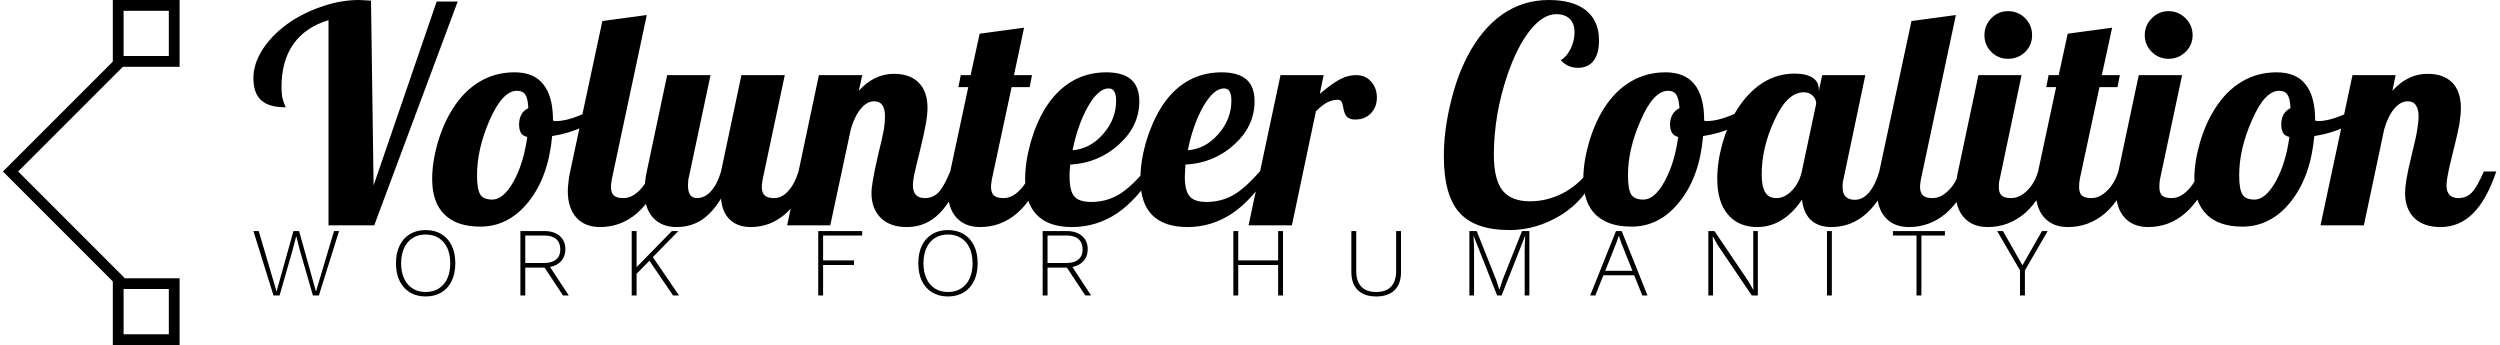 <svg data-v-423bf9ae="" xmlns="http://www.w3.org/2000/svg" viewBox="0 0 652 90" class="iconLeftSlogan"><!----><!----><!----><g data-v-423bf9ae="" id="634556c7-02ec-4422-9d52-38ef67f96c73" fill="black" transform="matrix(5.597,0,0,5.597,65.641,-22.332)"><path d="M1.86 4.97L1.86 4.97L1.86 4.97Q2.58 4.51 3.40 4.25L3.40 4.25L3.40 4.25Q4.21 3.99 5.00 3.99L5.00 3.99L5.00 3.99Q5.10 3.99 5.21 4.00L5.21 4.00L5.21 4.00Q5.33 4.00 5.56 4.02L5.56 4.02L5.68 12.63L8.62 4.06L9.60 4.06L5.71 14.49L3.58 14.49L3.58 4.93L3.58 4.93Q2.49 5.26 1.94 6.05L1.94 6.05L1.94 6.05Q1.39 6.83 1.39 8.04L1.39 8.04L1.39 8.04Q1.39 8.30 1.42 8.50L1.42 8.50L1.42 8.50Q1.46 8.69 1.54 8.88L1.54 8.88L1.54 8.88Q1.57 8.93 1.57 8.95L1.57 8.95L1.57 8.95Q1.58 8.97 1.58 8.99L1.58 8.99L1.58 8.99Q0.80 8.99 0.44 8.66L0.44 8.66L0.44 8.66Q0.08 8.33 0.08 7.63L0.08 7.63L0.08 7.63Q0.08 6.93 0.55 6.23L0.55 6.23L0.55 6.23Q1.02 5.53 1.86 4.97ZM8.41 12.33L8.41 12.33L8.41 12.33Q8.41 11.54 8.67 10.64L8.67 10.64L8.67 10.64Q8.93 9.74 9.38 9.04L9.38 9.04L9.38 9.04Q9.90 8.22 10.63 7.79L10.63 7.79L10.63 7.79Q11.35 7.36 12.25 7.36L12.25 7.36L12.25 7.36Q13.15 7.36 13.59 7.92L13.59 7.92L13.59 7.92Q14.04 8.48 14.04 9.60L14.04 9.60L14.04 9.60Q14.07 9.62 14.11 9.63L14.11 9.63L14.11 9.63Q14.14 9.63 14.20 9.63L14.20 9.63L14.20 9.63Q14.63 9.63 15.23 9.39L15.23 9.39L15.23 9.39Q15.83 9.16 16.35 8.79L16.35 8.79L16.48 9.17L16.48 9.17Q16.09 9.59 15.43 9.90L15.43 9.90L15.43 9.90Q14.78 10.21 14 10.33L14 10.33L14 10.33Q13.83 12.22 12.91 13.38L12.91 13.38L12.91 13.38Q11.98 14.55 10.65 14.55L10.65 14.55L10.65 14.55Q9.56 14.55 8.99 13.99L8.99 13.99L8.99 13.99Q8.41 13.43 8.41 12.33ZM12.36 8.22L12.36 8.22L12.36 8.22Q11.69 8.22 11.09 9.58L11.09 9.58L11.09 9.58Q10.50 10.93 10.50 12.15L10.50 12.15L10.50 12.15Q10.50 12.81 10.65 13.05L10.65 13.05L10.65 13.05Q10.79 13.29 11.21 13.29L11.21 13.29L11.21 13.29Q11.73 13.29 12.20 12.45L12.20 12.45L12.20 12.45Q12.67 11.61 12.84 10.37L12.84 10.37L12.84 10.37Q12.64 10.33 12.55 10.19L12.55 10.19L12.55 10.19Q12.46 10.04 12.46 9.79L12.46 9.79L12.46 9.79Q12.46 9.52 12.57 9.32L12.57 9.32L12.57 9.32Q12.68 9.13 12.89 9.03L12.89 9.03L12.89 9.03Q12.87 8.58 12.75 8.40L12.75 8.40L12.75 8.40Q12.63 8.22 12.36 8.22ZM14.73 12.89L14.73 12.89L14.73 12.89Q14.73 12.71 14.76 12.48L14.76 12.48L14.76 12.48Q14.78 12.25 14.84 11.98L14.84 11.98L16.34 4.97L18.41 4.69L16.80 12.25L16.80 12.25Q16.77 12.38 16.76 12.48L16.76 12.48L16.76 12.48Q16.74 12.59 16.74 12.70L16.74 12.70L16.74 12.70Q16.74 12.98 16.88 13.10L16.88 13.10L16.88 13.10Q17.01 13.22 17.32 13.22L17.32 13.22L17.32 13.22Q17.71 13.22 18.06 12.87L18.06 12.87L18.06 12.87Q18.41 12.53 18.58 11.98L18.58 11.98L19.17 11.98L19.17 11.98Q18.72 13.26 17.96 13.92L17.96 13.92L17.96 13.92Q17.21 14.57 16.23 14.57L16.23 14.57L16.23 14.57Q15.53 14.57 15.13 14.13L15.13 14.13L15.13 14.13Q14.73 13.69 14.73 12.89ZM20.75 13.22L20.75 13.22L20.75 13.22Q21.11 13.22 21.40 12.90L21.40 12.90L21.40 12.90Q21.69 12.59 21.87 11.98L21.87 11.98L22.82 7.49L24.84 7.49L23.83 12.25L23.83 12.25Q23.80 12.38 23.79 12.48L23.79 12.48L23.79 12.48Q23.77 12.59 23.77 12.70L23.77 12.70L23.77 12.70Q23.77 12.98 23.91 13.10L23.91 13.10L23.91 13.10Q24.04 13.22 24.35 13.22L24.35 13.22L24.35 13.22Q24.71 13.22 25.00 12.89L25.00 12.89L25.00 12.89Q25.30 12.57 25.48 11.98L25.48 11.98L26.07 11.98L26.07 11.98Q25.62 13.27 24.91 13.92L24.91 13.92L24.91 13.92Q24.19 14.57 23.25 14.57L23.25 14.57L23.25 14.57Q22.65 14.57 22.29 14.23L22.29 14.23L22.29 14.23Q21.92 13.89 21.87 13.24L21.87 13.24L21.87 13.24Q21.46 13.92 20.95 14.25L20.95 14.25L20.95 14.25Q20.44 14.57 19.80 14.57L19.80 14.57L19.80 14.57Q19.10 14.57 18.70 14.13L18.70 14.13L18.70 14.13Q18.30 13.69 18.30 12.89L18.30 12.89L18.30 12.89Q18.30 12.71 18.33 12.48L18.33 12.48L18.33 12.48Q18.35 12.25 18.41 11.98L18.41 11.98L19.36 7.49L21.38 7.49L20.37 12.25L20.37 12.25Q20.34 12.36 20.34 12.45L20.34 12.45L20.34 12.45Q20.33 12.54 20.33 12.64L20.33 12.64L20.33 12.64Q20.33 12.92 20.43 13.07L20.43 13.07L20.43 13.07Q20.54 13.22 20.75 13.22ZM28.88 12.99L28.88 12.99L28.88 12.99Q28.88 12.74 28.95 12.36L28.95 12.36L28.95 12.36Q29.01 11.98 29.20 11.16L29.20 11.16L29.20 11.16Q29.40 10.36 29.46 10.01L29.46 10.01L29.46 10.01Q29.51 9.66 29.51 9.42L29.51 9.42L29.51 9.42Q29.51 9.07 29.39 8.89L29.39 8.89L29.39 8.89Q29.26 8.71 29.01 8.71L29.01 8.71L29.01 8.71Q28.67 8.71 28.39 9.05L28.39 9.05L28.39 9.05Q28.10 9.39 27.92 10.00L27.92 10.00L26.96 14.49L24.95 14.49L26.43 7.49L28.45 7.49L28.29 8.22L28.29 8.22Q28.64 7.83 29.05 7.63L29.05 7.63L29.05 7.63Q29.46 7.43 29.93 7.43L29.93 7.43L29.93 7.43Q30.67 7.43 31.08 7.84L31.08 7.84L31.08 7.84Q31.49 8.25 31.49 9.02L31.49 9.02L31.49 9.02Q31.49 9.34 31.41 9.78L31.41 9.78L31.41 9.78Q31.33 10.22 31.11 11.13L31.11 11.13L31.11 11.13Q30.93 11.84 30.87 12.14L30.87 12.14L30.87 12.14Q30.81 12.43 30.81 12.63L30.81 12.63L30.81 12.63Q30.81 12.92 30.95 13.07L30.95 13.07L30.95 13.07Q31.09 13.22 31.37 13.22L31.37 13.22L31.37 13.22Q31.72 13.22 31.98 12.98L31.98 12.98L31.98 12.98Q32.23 12.74 32.55 11.98L32.55 11.98L33.14 11.98L33.14 11.98Q32.69 13.29 32.05 13.93L32.05 13.93L32.05 13.93Q31.42 14.57 30.53 14.57L30.53 14.57L30.53 14.57Q29.75 14.57 29.32 14.15L29.32 14.15L29.32 14.15Q28.88 13.72 28.88 12.99ZM32.93 8.05L33.04 7.49L33.50 7.49L33.92 5.56L35.99 5.28L35.52 7.49L36.36 7.49L36.25 8.05L35.41 8.05L34.51 12.25L34.51 12.25Q34.48 12.38 34.47 12.48L34.47 12.48L34.47 12.48Q34.45 12.59 34.45 12.70L34.45 12.70L34.45 12.70Q34.45 12.98 34.59 13.10L34.59 13.10L34.59 13.10Q34.72 13.22 35.03 13.22L35.03 13.22L35.03 13.22Q35.42 13.22 35.77 12.87L35.77 12.87L35.77 12.87Q36.12 12.53 36.29 11.98L36.29 11.98L36.88 11.98L36.88 11.98Q36.43 13.26 35.67 13.92L35.67 13.92L35.67 13.92Q34.92 14.57 33.94 14.57L33.94 14.57L33.94 14.57Q33.24 14.57 32.84 14.13L32.84 14.13L32.84 14.13Q32.44 13.69 32.44 12.89L32.44 12.89L32.44 12.89Q32.44 12.71 32.47 12.48L32.47 12.48L32.47 12.48Q32.49 12.25 32.55 11.98L32.55 11.98L33.39 8.05L32.93 8.05ZM41.36 8.71L41.36 8.71L41.36 8.71Q41.36 9.87 40.40 10.73L40.40 10.73L40.40 10.73Q39.45 11.59 38.14 11.66L38.14 11.66L38.14 11.66Q38.12 11.90 38.11 12.02L38.11 12.02L38.11 12.02Q38.11 12.14 38.11 12.22L38.11 12.22L38.11 12.22Q38.11 12.87 38.32 13.13L38.32 13.13L38.32 13.13Q38.54 13.40 39.12 13.40L39.12 13.40L39.12 13.40Q39.77 13.40 40.33 13.10L40.33 13.10L40.33 13.10Q40.88 12.80 41.59 11.98L41.59 11.98L42.07 11.98L42.07 11.98Q41.26 13.30 40.31 13.94L40.31 13.94L40.31 13.94Q39.35 14.57 38.22 14.57L38.22 14.57L38.22 14.57Q37.14 14.57 36.59 14.01L36.59 14.01L36.59 14.01Q36.04 13.45 36.04 12.35L36.04 12.35L36.04 12.35Q36.04 11.55 36.29 10.65L36.29 10.65L36.29 10.65Q36.54 9.76 36.96 9.06L36.96 9.06L36.96 9.06Q37.48 8.22 38.20 7.79L38.20 7.79L38.20 7.79Q38.92 7.36 39.82 7.36L39.82 7.36L39.82 7.36Q40.59 7.36 40.97 7.69L40.97 7.69L40.97 7.69Q41.36 8.02 41.36 8.71ZM39.93 8.11L39.93 8.11L39.93 8.11Q39.45 8.11 38.97 8.95L38.97 8.95L38.97 8.95Q38.49 9.80 38.25 10.99L38.25 10.99L38.25 10.99Q39.06 10.93 39.67 10.24L39.67 10.24L39.67 10.24Q40.28 9.55 40.28 8.68L40.28 8.68L40.28 8.68Q40.28 8.39 40.19 8.25L40.19 8.25L40.19 8.25Q40.11 8.11 39.93 8.11ZM46.73 8.71L46.73 8.71L46.73 8.71Q46.73 9.87 45.78 10.73L45.78 10.73L45.78 10.73Q44.83 11.59 43.51 11.66L43.51 11.66L43.51 11.66Q43.50 11.90 43.49 12.02L43.49 12.02L43.49 12.02Q43.48 12.14 43.48 12.22L43.48 12.22L43.48 12.22Q43.48 12.87 43.70 13.13L43.70 13.13L43.70 13.13Q43.92 13.40 44.49 13.40L44.49 13.40L44.49 13.40Q45.15 13.40 45.70 13.10L45.70 13.10L45.70 13.10Q46.26 12.80 46.97 11.98L46.97 11.98L47.45 11.98L47.45 11.98Q46.63 13.30 45.68 13.94L45.68 13.94L45.68 13.94Q44.73 14.57 43.60 14.57L43.60 14.57L43.60 14.57Q42.52 14.57 41.96 14.01L41.96 14.01L41.96 14.01Q41.41 13.45 41.41 12.35L41.41 12.35L41.41 12.35Q41.41 11.55 41.66 10.65L41.66 10.65L41.66 10.65Q41.92 9.76 42.34 9.06L42.34 9.06L42.34 9.06Q42.85 8.22 43.57 7.79L43.57 7.79L43.57 7.79Q44.30 7.36 45.19 7.36L45.19 7.36L45.19 7.36Q45.96 7.36 46.35 7.69L46.35 7.69L46.35 7.69Q46.73 8.02 46.73 8.71ZM45.30 8.11L45.30 8.11L45.30 8.11Q44.83 8.11 44.34 8.95L44.34 8.95L44.34 8.95Q43.86 9.80 43.62 10.99L43.62 10.99L43.62 10.99Q44.44 10.93 45.04 10.24L45.04 10.24L45.04 10.24Q45.65 9.55 45.65 8.68L45.65 8.68L45.65 8.68Q45.65 8.39 45.57 8.25L45.57 8.25L45.57 8.25Q45.49 8.11 45.30 8.11ZM49.59 9.17L48.47 14.49L46.45 14.49L47.94 7.49L49.95 7.49L49.77 8.36L49.77 8.36Q50.39 7.84 50.74 7.67L50.74 7.67L50.74 7.67Q51.10 7.49 51.46 7.49L51.46 7.49L51.46 7.49Q51.90 7.49 52.16 7.79L52.16 7.79L52.16 7.79Q52.43 8.09 52.43 8.54L52.43 8.54L52.43 8.54Q52.43 8.97 52.15 9.27L52.15 9.27L52.15 9.27Q51.87 9.56 51.42 9.56L51.42 9.56L51.42 9.56Q51.18 9.56 51.05 9.45L51.05 9.45L51.05 9.45Q50.92 9.34 50.86 8.99L50.86 8.99L50.86 8.99Q50.82 8.76 50.76 8.70L50.76 8.70L50.76 8.70Q50.71 8.64 50.61 8.64L50.61 8.64L50.61 8.64Q50.37 8.64 50.16 8.74L50.16 8.74L50.16 8.74Q49.95 8.83 49.59 9.17L49.59 9.17ZM57.88 11.19L57.88 11.19L57.88 11.19Q57.88 12.35 58.28 12.86L58.28 12.86L58.28 12.86Q58.69 13.37 59.56 13.37L59.56 13.37L59.56 13.37Q60.35 13.37 61.08 13.00L61.08 13.00L61.08 13.00Q61.80 12.63 62.29 11.97L62.29 11.97L62.61 12.11L62.61 12.11Q62.15 13.30 61.01 14.01L61.01 14.01L61.01 14.01Q59.86 14.71 58.62 14.71L58.62 14.71L58.62 14.71Q56.99 14.71 56.27 13.89L56.27 13.89L56.27 13.89Q55.55 13.08 55.55 11.27L55.55 11.27L55.55 11.27Q55.55 10.11 55.85 8.85L55.85 8.85L55.85 8.85Q56.14 7.59 56.66 6.59L56.66 6.59L56.66 6.59Q57.33 5.32 58.29 4.65L58.29 4.65L58.29 4.65Q59.25 3.99 60.44 3.99L60.44 3.99L60.44 3.99Q61.56 3.99 62.17 4.47L62.17 4.47L62.17 4.47Q62.78 4.96 62.78 5.87L62.78 5.87L62.78 5.87Q62.78 6.50 62.52 6.83L62.52 6.83L62.52 6.83Q62.27 7.15 61.80 7.15L61.80 7.15L61.80 7.15Q61.56 7.15 61.36 7.06L61.36 7.06L61.36 7.06Q61.15 6.97 61.00 6.79L61.00 6.79L61.00 6.79Q61.25 6.66 61.45 6.28L61.45 6.28L61.45 6.28Q61.64 5.89 61.64 5.50L61.64 5.50L61.64 5.50Q61.64 5.10 61.42 4.87L61.42 4.87L61.42 4.87Q61.19 4.65 60.79 4.65L60.79 4.65L60.79 4.65Q60.17 4.65 59.57 5.40L59.57 5.40L59.57 5.40Q58.97 6.15 58.52 7.46L58.52 7.46L58.52 7.46Q58.21 8.36 58.04 9.33L58.04 9.33L58.04 9.33Q57.88 10.30 57.88 11.19ZM62.05 12.33L62.05 12.33L62.05 12.33Q62.05 11.54 62.31 10.64L62.31 10.64L62.31 10.64Q62.57 9.74 63.01 9.04L63.01 9.04L63.01 9.04Q63.53 8.22 64.26 7.79L64.26 7.79L64.26 7.79Q64.99 7.36 65.88 7.36L65.88 7.36L65.88 7.36Q66.78 7.36 67.23 7.92L67.23 7.92L67.23 7.92Q67.68 8.48 67.68 9.60L67.68 9.60L67.68 9.60Q67.70 9.62 67.74 9.63L67.74 9.63L67.74 9.63Q67.77 9.63 67.83 9.63L67.83 9.63L67.83 9.63Q68.26 9.63 68.87 9.39L68.87 9.39L68.87 9.39Q69.47 9.16 69.99 8.79L69.99 8.79L70.11 9.17L70.11 9.17Q69.72 9.59 69.07 9.90L69.07 9.90L69.07 9.90Q68.42 10.21 67.63 10.33L67.63 10.33L67.63 10.33Q67.47 12.22 66.54 13.38L66.54 13.38L66.54 13.38Q65.62 14.55 64.29 14.55L64.29 14.55L64.29 14.55Q63.20 14.55 62.62 13.99L62.62 13.99L62.62 13.99Q62.05 13.43 62.05 12.33ZM66.00 8.22L66.00 8.22L66.00 8.22Q65.32 8.22 64.73 9.58L64.73 9.58L64.73 9.58Q64.13 10.93 64.13 12.15L64.13 12.15L64.13 12.15Q64.13 12.81 64.28 13.05L64.28 13.05L64.28 13.05Q64.43 13.29 64.85 13.29L64.85 13.29L64.85 13.29Q65.37 13.29 65.83 12.45L65.83 12.45L65.83 12.45Q66.30 11.61 66.47 10.37L66.47 10.37L66.47 10.37Q66.28 10.33 66.19 10.19L66.19 10.19L66.19 10.19Q66.09 10.04 66.09 9.79L66.09 9.79L66.09 9.79Q66.09 9.52 66.21 9.32L66.21 9.32L66.21 9.32Q66.32 9.13 66.53 9.03L66.53 9.03L66.53 9.03Q66.50 8.58 66.38 8.40L66.38 8.40L66.38 8.40Q66.26 8.22 66.00 8.22ZM73.02 8.13L73.02 8.13L73.02 8.23L73.18 7.49L75.19 7.49L74.19 12.25L74.19 12.25Q74.16 12.38 74.14 12.48L74.14 12.48L74.14 12.48Q74.13 12.59 74.13 12.70L74.13 12.70L74.13 12.70Q74.13 13.01 74.27 13.15L74.27 13.15L74.27 13.15Q74.41 13.30 74.70 13.30L74.70 13.30L74.70 13.30Q75.07 13.30 75.36 12.96L75.36 12.96L75.36 12.96Q75.66 12.61 75.84 11.98L75.84 11.98L76.43 11.98L76.43 11.98Q75.98 13.27 75.26 13.92L75.26 13.92L75.26 13.92Q74.55 14.57 73.61 14.57L73.61 14.57L73.61 14.57Q73.01 14.57 72.65 14.24L72.65 14.24L72.65 14.24Q72.30 13.90 72.24 13.29L72.24 13.29L72.24 13.29Q71.81 13.93 71.28 14.25L71.28 14.25L71.28 14.25Q70.76 14.57 70.15 14.57L70.15 14.57L70.15 14.57Q69.29 14.57 68.79 13.99L68.79 13.99L68.79 13.99Q68.29 13.40 68.29 12.32L68.29 12.32L68.29 12.32Q68.29 11.54 68.53 10.68L68.53 10.68L68.53 10.68Q68.77 9.83 69.19 9.13L69.19 9.13L69.19 9.13Q69.71 8.30 70.39 7.86L70.39 7.86L70.39 7.86Q71.08 7.42 71.89 7.42L71.89 7.42L71.89 7.42Q72.44 7.42 72.73 7.61L72.73 7.61L72.73 7.61Q73.02 7.80 73.02 8.13ZM72.23 11.98L72.90 8.82L72.90 8.82Q72.90 8.61 72.74 8.45L72.74 8.45L72.74 8.45Q72.59 8.29 72.32 8.29L72.32 8.29L72.32 8.29Q71.55 8.29 70.96 9.58L70.96 9.58L70.96 9.58Q70.36 10.86 70.36 12.12L70.36 12.12L70.36 12.12Q70.36 12.67 70.52 12.94L70.52 12.94L70.52 12.94Q70.67 13.22 71.06 13.22L71.06 13.22L71.06 13.22Q71.43 13.22 71.77 12.87L71.77 12.87L71.77 12.87Q72.11 12.52 72.23 11.98L72.23 11.98ZM75.73 12.89L75.73 12.89L75.73 12.89Q75.73 12.71 75.75 12.48L75.75 12.48L75.75 12.48Q75.78 12.25 75.84 11.98L75.84 11.98L77.34 4.97L79.41 4.69L77.80 12.25L77.80 12.25Q77.77 12.38 77.76 12.48L77.76 12.48L77.76 12.48Q77.74 12.59 77.74 12.70L77.74 12.70L77.74 12.70Q77.74 12.98 77.88 13.10L77.88 13.10L77.88 13.10Q78.01 13.22 78.32 13.22L78.32 13.22L78.32 13.22Q78.71 13.22 79.06 12.87L79.06 12.87L79.06 12.87Q79.41 12.53 79.58 11.98L79.58 11.98L80.16 11.98L80.16 11.98Q79.72 13.26 78.96 13.92L78.96 13.92L78.96 13.92Q78.20 14.57 77.22 14.57L77.22 14.57L77.22 14.57Q76.52 14.57 76.13 14.13L76.13 14.13L76.13 14.13Q75.73 13.69 75.73 12.89ZM82.96 5.63L82.96 5.63L82.96 5.63Q82.96 6.09 82.64 6.41L82.64 6.41L82.64 6.41Q82.31 6.73 81.84 6.73L81.84 6.73L81.84 6.73Q81.38 6.73 81.06 6.41L81.06 6.41L81.06 6.41Q80.74 6.09 80.74 5.63L80.74 5.63L80.74 5.63Q80.74 5.17 81.06 4.84L81.06 4.84L81.06 4.84Q81.38 4.51 81.84 4.51L81.84 4.51L81.84 4.51Q82.31 4.51 82.64 4.84L82.64 4.84L82.64 4.84Q82.96 5.17 82.96 5.63ZM79.39 12.89L79.39 12.89L79.39 12.89Q79.39 12.71 79.42 12.48L79.42 12.48L79.42 12.48Q79.45 12.25 79.51 11.98L79.51 11.98L80.46 7.49L82.47 7.49L81.47 12.25L81.47 12.25Q81.44 12.38 81.42 12.48L81.42 12.48L81.42 12.48Q81.41 12.59 81.41 12.70L81.41 12.70L81.41 12.70Q81.41 12.98 81.54 13.10L81.54 13.10L81.54 13.10Q81.68 13.22 81.98 13.22L81.98 13.22L81.98 13.22Q82.38 13.22 82.73 12.87L82.73 12.87L82.73 12.87Q83.08 12.53 83.24 11.98L83.24 11.98L83.83 11.98L83.83 11.98Q83.38 13.26 82.63 13.92L82.63 13.92L82.63 13.92Q81.87 14.57 80.89 14.57L80.89 14.57L80.89 14.57Q80.19 14.57 79.79 14.13L79.79 14.13L79.79 14.13Q79.39 13.69 79.39 12.89ZM83.62 8.05L83.73 7.49L84.20 7.49L84.62 5.56L86.69 5.28L86.21 7.49L87.05 7.49L86.94 8.05L86.10 8.05L85.20 12.25L85.20 12.25Q85.18 12.38 85.16 12.48L85.16 12.48L85.16 12.48Q85.15 12.59 85.15 12.70L85.15 12.70L85.15 12.70Q85.15 12.98 85.28 13.10L85.28 13.10L85.28 13.10Q85.41 13.22 85.72 13.22L85.72 13.22L85.72 13.22Q86.11 13.22 86.46 12.87L86.46 12.87L86.46 12.87Q86.81 12.53 86.98 11.98L86.98 11.98L87.57 11.98L87.57 11.98Q87.12 13.26 86.37 13.92L86.37 13.92L86.37 13.92Q85.61 14.57 84.63 14.57L84.63 14.57L84.63 14.57Q83.93 14.57 83.53 14.13L83.53 14.13L83.53 14.13Q83.13 13.69 83.13 12.89L83.13 12.89L83.13 12.89Q83.13 12.71 83.16 12.48L83.16 12.48L83.16 12.48Q83.19 12.25 83.24 11.98L83.24 11.98L84.08 8.05L83.62 8.05ZM90.44 5.63L90.44 5.63L90.44 5.63Q90.44 6.09 90.11 6.41L90.11 6.41L90.11 6.41Q89.78 6.73 89.32 6.73L89.32 6.73L89.32 6.73Q88.86 6.73 88.54 6.41L88.54 6.41L88.54 6.41Q88.21 6.09 88.21 5.63L88.21 5.63L88.21 5.63Q88.21 5.17 88.54 4.84L88.54 4.84L88.54 4.84Q88.86 4.51 89.32 4.51L89.32 4.51L89.32 4.51Q89.78 4.51 90.11 4.84L90.11 4.84L90.11 4.84Q90.44 5.17 90.44 5.63ZM86.87 12.89L86.87 12.89L86.87 12.89Q86.87 12.71 86.90 12.48L86.90 12.48L86.90 12.48Q86.93 12.25 86.98 11.98L86.98 11.98L87.93 7.49L89.95 7.49L88.94 12.25L88.94 12.25Q88.91 12.38 88.90 12.48L88.90 12.48L88.90 12.48Q88.89 12.59 88.89 12.70L88.89 12.70L88.89 12.70Q88.89 12.98 89.02 13.10L89.02 13.10L89.02 13.10Q89.15 13.22 89.46 13.22L89.46 13.22L89.46 13.22Q89.85 13.22 90.20 12.87L90.20 12.87L90.20 12.87Q90.55 12.53 90.72 11.98L90.72 11.98L91.31 11.98L91.31 11.98Q90.86 13.26 90.10 13.92L90.10 13.92L90.10 13.92Q89.35 14.57 88.37 14.57L88.37 14.57L88.37 14.57Q87.67 14.57 87.27 14.13L87.27 14.13L87.27 14.13Q86.87 13.69 86.87 12.89ZM90.52 12.33L90.52 12.33L90.52 12.33Q90.52 11.54 90.78 10.64L90.78 10.64L90.78 10.64Q91.04 9.74 91.49 9.04L91.49 9.04L91.49 9.04Q92.01 8.22 92.74 7.79L92.74 7.79L92.74 7.79Q93.46 7.36 94.36 7.36L94.36 7.36L94.36 7.36Q95.26 7.36 95.70 7.92L95.70 7.92L95.70 7.92Q96.15 8.48 96.15 9.60L96.15 9.60L96.15 9.60Q96.18 9.62 96.22 9.63L96.22 9.63L96.22 9.63Q96.25 9.63 96.31 9.63L96.31 9.63L96.31 9.63Q96.74 9.63 97.34 9.39L97.34 9.39L97.34 9.39Q97.94 9.16 98.46 8.79L98.46 8.79L98.59 9.17L98.59 9.17Q98.20 9.59 97.55 9.90L97.55 9.90L97.55 9.90Q96.89 10.21 96.11 10.33L96.11 10.33L96.11 10.33Q95.94 12.22 95.02 13.38L95.02 13.38L95.02 13.38Q94.09 14.55 92.76 14.55L92.76 14.55L92.76 14.55Q91.67 14.55 91.10 13.99L91.10 13.99L91.10 13.99Q90.52 13.43 90.52 12.33ZM94.47 8.22L94.47 8.22L94.47 8.22Q93.80 8.22 93.21 9.58L93.21 9.58L93.21 9.58Q92.61 10.93 92.61 12.15L92.61 12.15L92.61 12.15Q92.61 12.81 92.76 13.05L92.76 13.05L92.76 13.05Q92.90 13.29 93.32 13.29L93.32 13.29L93.32 13.29Q93.84 13.29 94.31 12.45L94.31 12.45L94.31 12.45Q94.78 11.61 94.95 10.37L94.95 10.37L94.95 10.37Q94.75 10.33 94.66 10.19L94.66 10.19L94.66 10.19Q94.57 10.04 94.57 9.79L94.57 9.79L94.57 9.79Q94.57 9.52 94.68 9.32L94.68 9.32L94.68 9.32Q94.79 9.13 95.00 9.03L95.00 9.03L95.00 9.03Q94.98 8.58 94.86 8.40L94.86 8.40L94.86 8.40Q94.74 8.22 94.47 8.22ZM100.34 12.99L100.34 12.99L100.34 12.99Q100.34 12.74 100.40 12.36L100.40 12.36L100.40 12.36Q100.46 11.98 100.66 11.16L100.66 11.16L100.66 11.16Q100.86 10.36 100.91 10.01L100.91 10.01L100.91 10.01Q100.97 9.66 100.97 9.42L100.97 9.42L100.97 9.42Q100.97 9.07 100.84 8.89L100.84 8.89L100.84 8.89Q100.72 8.71 100.46 8.71L100.46 8.71L100.46 8.71Q100.13 8.71 99.84 9.05L99.84 9.05L99.84 9.05Q99.55 9.39 99.37 10.00L99.37 10.00L98.42 14.49L96.40 14.49L97.89 7.49L99.90 7.49L99.75 8.22L99.75 8.22Q100.10 7.83 100.51 7.63L100.51 7.63L100.51 7.63Q100.91 7.43 101.39 7.43L101.39 7.43L101.39 7.43Q102.13 7.43 102.54 7.84L102.54 7.84L102.54 7.84Q102.94 8.25 102.94 9.02L102.94 9.02L102.94 9.02Q102.94 9.34 102.87 9.78L102.87 9.78L102.87 9.78Q102.79 10.22 102.56 11.13L102.56 11.13L102.56 11.13Q102.38 11.84 102.33 12.14L102.33 12.14L102.33 12.14Q102.27 12.43 102.27 12.63L102.27 12.63L102.27 12.63Q102.27 12.92 102.41 13.07L102.41 13.07L102.41 13.07Q102.55 13.22 102.83 13.22L102.83 13.22L102.83 13.22Q103.18 13.22 103.43 12.98L103.43 12.98L103.43 12.98Q103.68 12.74 104.01 11.98L104.01 11.98L104.59 11.98L104.59 11.98Q104.15 13.29 103.51 13.93L103.51 13.93L103.51 13.93Q102.87 14.57 101.99 14.57L101.99 14.57L101.99 14.57Q101.21 14.57 100.77 14.15L100.77 14.15L100.77 14.15Q100.34 13.72 100.34 12.99Z"></path></g><!----><g data-v-423bf9ae="" id="e8994995-dd98-40c7-9b18-78524295d02e" transform="matrix(2.812,0,0,2.812,-21.194,0)" stroke="none" fill="black"><path d="M18.396 26.495L7.807 15.905 18.432 5.28l.707.707-9.918 9.918 9.882 9.883z"></path><path d="M23.194 1v4.194H19V1h4.194m1-1H18v6.194h6.194V0zM23.194 26.806V31H19v-4.194h4.194m1-1H18V32h6.194v-6.194z"></path></g><!----><g data-v-423bf9ae="" id="0732c225-21ae-4383-a70e-001c6b300cd5" fill="black" transform="matrix(1.819,0,0,1.819,65.324,53.379)"><path d="M6.03 6.54L4.17 13.02L3.30 13.02L0.42 3.78L1.18 3.78L3.74 12.45L6.16 3.78L6.97 3.78L9.39 12.46L11.98 3.78L12.70 3.78L9.81 13.02L8.95 13.02L7.08 6.54L6.57 4.54L6.55 4.54L6.03 6.54ZM25.12 3.64L25.12 3.64Q26.42 3.64 27.38 4.22L27.38 4.22L27.38 4.22Q28.34 4.80 28.85 5.87L28.85 5.87L28.85 5.87Q29.37 6.94 29.37 8.40L29.37 8.40L29.37 8.40Q29.37 9.86 28.85 10.93L28.85 10.93L28.85 10.93Q28.34 12.00 27.38 12.58L27.38 12.58L27.38 12.58Q26.42 13.16 25.12 13.16L25.12 13.16L25.12 13.16Q23.81 13.16 22.86 12.58L22.86 12.58L22.86 12.58Q21.90 12.00 21.38 10.93L21.38 10.93L21.38 10.93Q20.86 9.86 20.86 8.40L20.86 8.40L20.86 8.40Q20.86 6.94 21.38 5.87L21.38 5.87L21.38 5.87Q21.90 4.80 22.86 4.22L22.86 4.22L22.86 4.22Q23.81 3.64 25.12 3.64L25.12 3.64ZM25.12 4.28L25.12 4.28Q24.04 4.28 23.25 4.78L23.25 4.78L23.25 4.78Q22.46 5.28 22.03 6.21L22.03 6.21L22.03 6.21Q21.60 7.14 21.60 8.40L21.60 8.40L21.60 8.40Q21.60 9.66 22.03 10.59L22.03 10.59L22.03 10.59Q22.46 11.52 23.25 12.02L23.25 12.02L23.25 12.02Q24.04 12.52 25.12 12.52L25.12 12.52L25.12 12.52Q26.19 12.52 26.99 12.02L26.99 12.02L26.99 12.02Q27.79 11.52 28.22 10.59L28.22 10.59L28.22 10.59Q28.64 9.66 28.64 8.40L28.64 8.40L28.64 8.40Q28.64 7.14 28.22 6.21L28.22 6.21L28.22 6.21Q27.79 5.28 26.99 4.78L26.99 4.78L26.99 4.78Q26.19 4.28 25.12 4.28L25.12 4.28ZM45.64 13.02L44.81 13.02L42.17 9.02L42.13 9.02L39.40 9.02L39.40 13.02L38.70 13.02L38.70 3.78L42.13 3.78L42.13 3.78Q43.51 3.78 44.33 4.48L44.33 4.48L44.33 4.48Q45.15 5.18 45.15 6.40L45.15 6.40L45.15 6.40Q45.15 7.41 44.56 8.07L44.56 8.07L44.56 8.07Q43.97 8.74 42.95 8.93L42.95 8.93L45.64 13.02ZM39.40 4.42L39.40 8.36L42.11 8.36L42.11 8.36Q43.23 8.36 43.83 7.85L43.83 7.85L43.83 7.85Q44.42 7.35 44.42 6.40L44.42 6.40L44.42 6.40Q44.42 5.45 43.83 4.93L43.83 4.93L43.83 4.93Q43.23 4.42 42.11 4.42L42.11 4.42L39.40 4.42ZM60.59 13.02L57.20 8.04L55.36 9.91L55.36 13.02L54.66 13.02L54.66 3.78L55.36 3.78L55.36 8.96L60.42 3.78L61.35 3.78L57.69 7.52L61.45 13.02L60.59 13.02ZM87.70 4.42L82.10 4.42L82.10 7.99L86.53 7.99L86.53 8.65L82.10 8.65L82.10 13.02L81.40 13.02L81.40 3.78L87.70 3.78L87.70 4.42ZM100.00 3.64L100.00 3.64Q101.30 3.64 102.26 4.22L102.26 4.22L102.26 4.22Q103.22 4.80 103.74 5.87L103.74 5.87L103.74 5.87Q104.26 6.94 104.26 8.40L104.26 8.40L104.26 8.40Q104.26 9.86 103.74 10.93L103.74 10.93L103.74 10.93Q103.22 12.00 102.26 12.58L102.26 12.58L102.26 12.58Q101.30 13.16 100.00 13.16L100.00 13.16L100.00 13.16Q98.70 13.16 97.74 12.58L97.74 12.58L97.74 12.58Q96.78 12.00 96.26 10.93L96.26 10.93L96.26 10.93Q95.75 9.86 95.75 8.40L95.75 8.40L95.75 8.40Q95.75 6.94 96.26 5.87L96.26 5.87L96.26 5.87Q96.78 4.80 97.74 4.22L97.74 4.22L97.74 4.22Q98.70 3.64 100.00 3.64L100.00 3.64ZM100.00 4.28L100.00 4.28Q98.92 4.28 98.13 4.78L98.13 4.78L98.13 4.78Q97.34 5.28 96.92 6.21L96.92 6.21L96.92 6.21Q96.49 7.14 96.49 8.40L96.49 8.40L96.49 8.40Q96.49 9.66 96.92 10.59L96.92 10.59L96.92 10.59Q97.34 11.52 98.13 12.02L98.13 12.02L98.13 12.02Q98.92 12.52 100.00 12.52L100.00 12.52L100.00 12.52Q101.08 12.52 101.88 12.02L101.88 12.02L101.88 12.02Q102.68 11.52 103.10 10.59L103.10 10.59L103.10 10.59Q103.53 9.66 103.53 8.40L103.53 8.40L103.53 8.40Q103.53 7.14 103.10 6.21L103.10 6.21L103.10 6.21Q102.68 5.28 101.88 4.78L101.88 4.78L101.88 4.78Q101.08 4.28 100.00 4.28L100.00 4.28ZM120.53 13.02L119.70 13.02L117.05 9.02L117.01 9.02L114.28 9.02L114.28 13.02L113.58 13.02L113.58 3.78L117.01 3.78L117.01 3.78Q118.40 3.78 119.22 4.48L119.22 4.48L119.22 4.48Q120.04 5.18 120.04 6.40L120.04 6.40L120.04 6.40Q120.04 7.41 119.45 8.07L119.45 8.07L119.45 8.07Q118.86 8.74 117.84 8.93L117.84 8.93L120.53 13.02ZM114.28 4.42L114.28 8.36L117.00 8.36L117.00 8.36Q118.12 8.36 118.71 7.85L118.71 7.85L118.71 7.85Q119.31 7.35 119.31 6.40L119.31 6.40L119.31 6.40Q119.31 5.45 118.71 4.93L118.71 4.93L118.71 4.93Q118.12 4.42 117.00 4.42L117.00 4.42L114.28 4.42ZM147.34 3.78L148.04 3.78L148.04 13.02L147.34 13.02L147.34 8.65L141.62 8.65L141.62 13.02L140.92 13.02L140.92 3.78L141.62 3.78L141.62 7.99L147.34 7.99L147.34 3.78ZM164.96 3.78L164.96 9.65L164.96 9.65Q164.96 11.35 164.04 12.26L164.04 12.26L164.04 12.26Q163.11 13.16 161.41 13.16L161.41 13.16L161.41 13.16Q159.70 13.16 158.77 12.26L158.77 12.26L158.77 12.26Q157.84 11.35 157.84 9.65L157.84 9.65L157.84 3.78L158.54 3.78L158.54 9.51L158.54 9.51Q158.54 10.99 159.26 11.75L159.26 11.75L159.26 11.75Q159.99 12.52 161.41 12.52L161.41 12.52L161.41 12.52Q162.81 12.52 163.53 11.75L163.53 11.75L163.53 11.75Q164.26 10.99 164.26 9.51L164.26 9.51L164.26 3.78L164.96 3.78ZM183.36 3.78L183.36 13.02L182.69 13.02L182.69 6.13L182.77 4.45L182.76 4.45L179.38 13.02L178.74 13.02L175.36 4.45L175.35 4.45L175.43 6.13L175.43 13.02L174.76 13.02L174.76 3.78L175.81 3.78L178.60 10.78L179.06 12.19L179.07 12.19L179.52 10.79L182.31 3.78L183.36 3.78ZM199.56 13.02L198.39 10.12L193.97 10.12L192.82 13.02L192.08 13.02L195.78 3.78L196.60 3.78L200.30 13.02L199.56 13.02ZM194.24 9.48L198.14 9.48L196.53 5.45L196.20 4.47L196.18 4.47L195.85 5.42L194.24 9.48ZM216.12 3.78L216.12 13.02L215.25 13.02L210.35 5.77L209.66 4.54L209.65 4.54L209.69 5.70L209.69 13.02L209.02 13.02L209.02 3.78L209.90 3.78L214.79 11.02L215.49 12.26L215.46 11.10L215.46 3.78L216.12 3.78ZM226.73 3.78L226.73 13.02L226.03 13.02L226.03 3.78L226.73 3.78ZM242.94 3.78L242.94 4.42L239.57 4.42L239.57 13.02L238.87 13.02L238.87 4.42L235.49 4.42L235.49 3.78L242.94 3.78ZM257.68 3.78L254.41 9.42L254.41 13.02L253.71 13.02L253.71 9.42L250.43 3.78L251.26 3.78L254.06 8.69L256.86 3.78L257.68 3.78Z"></path></g></svg>